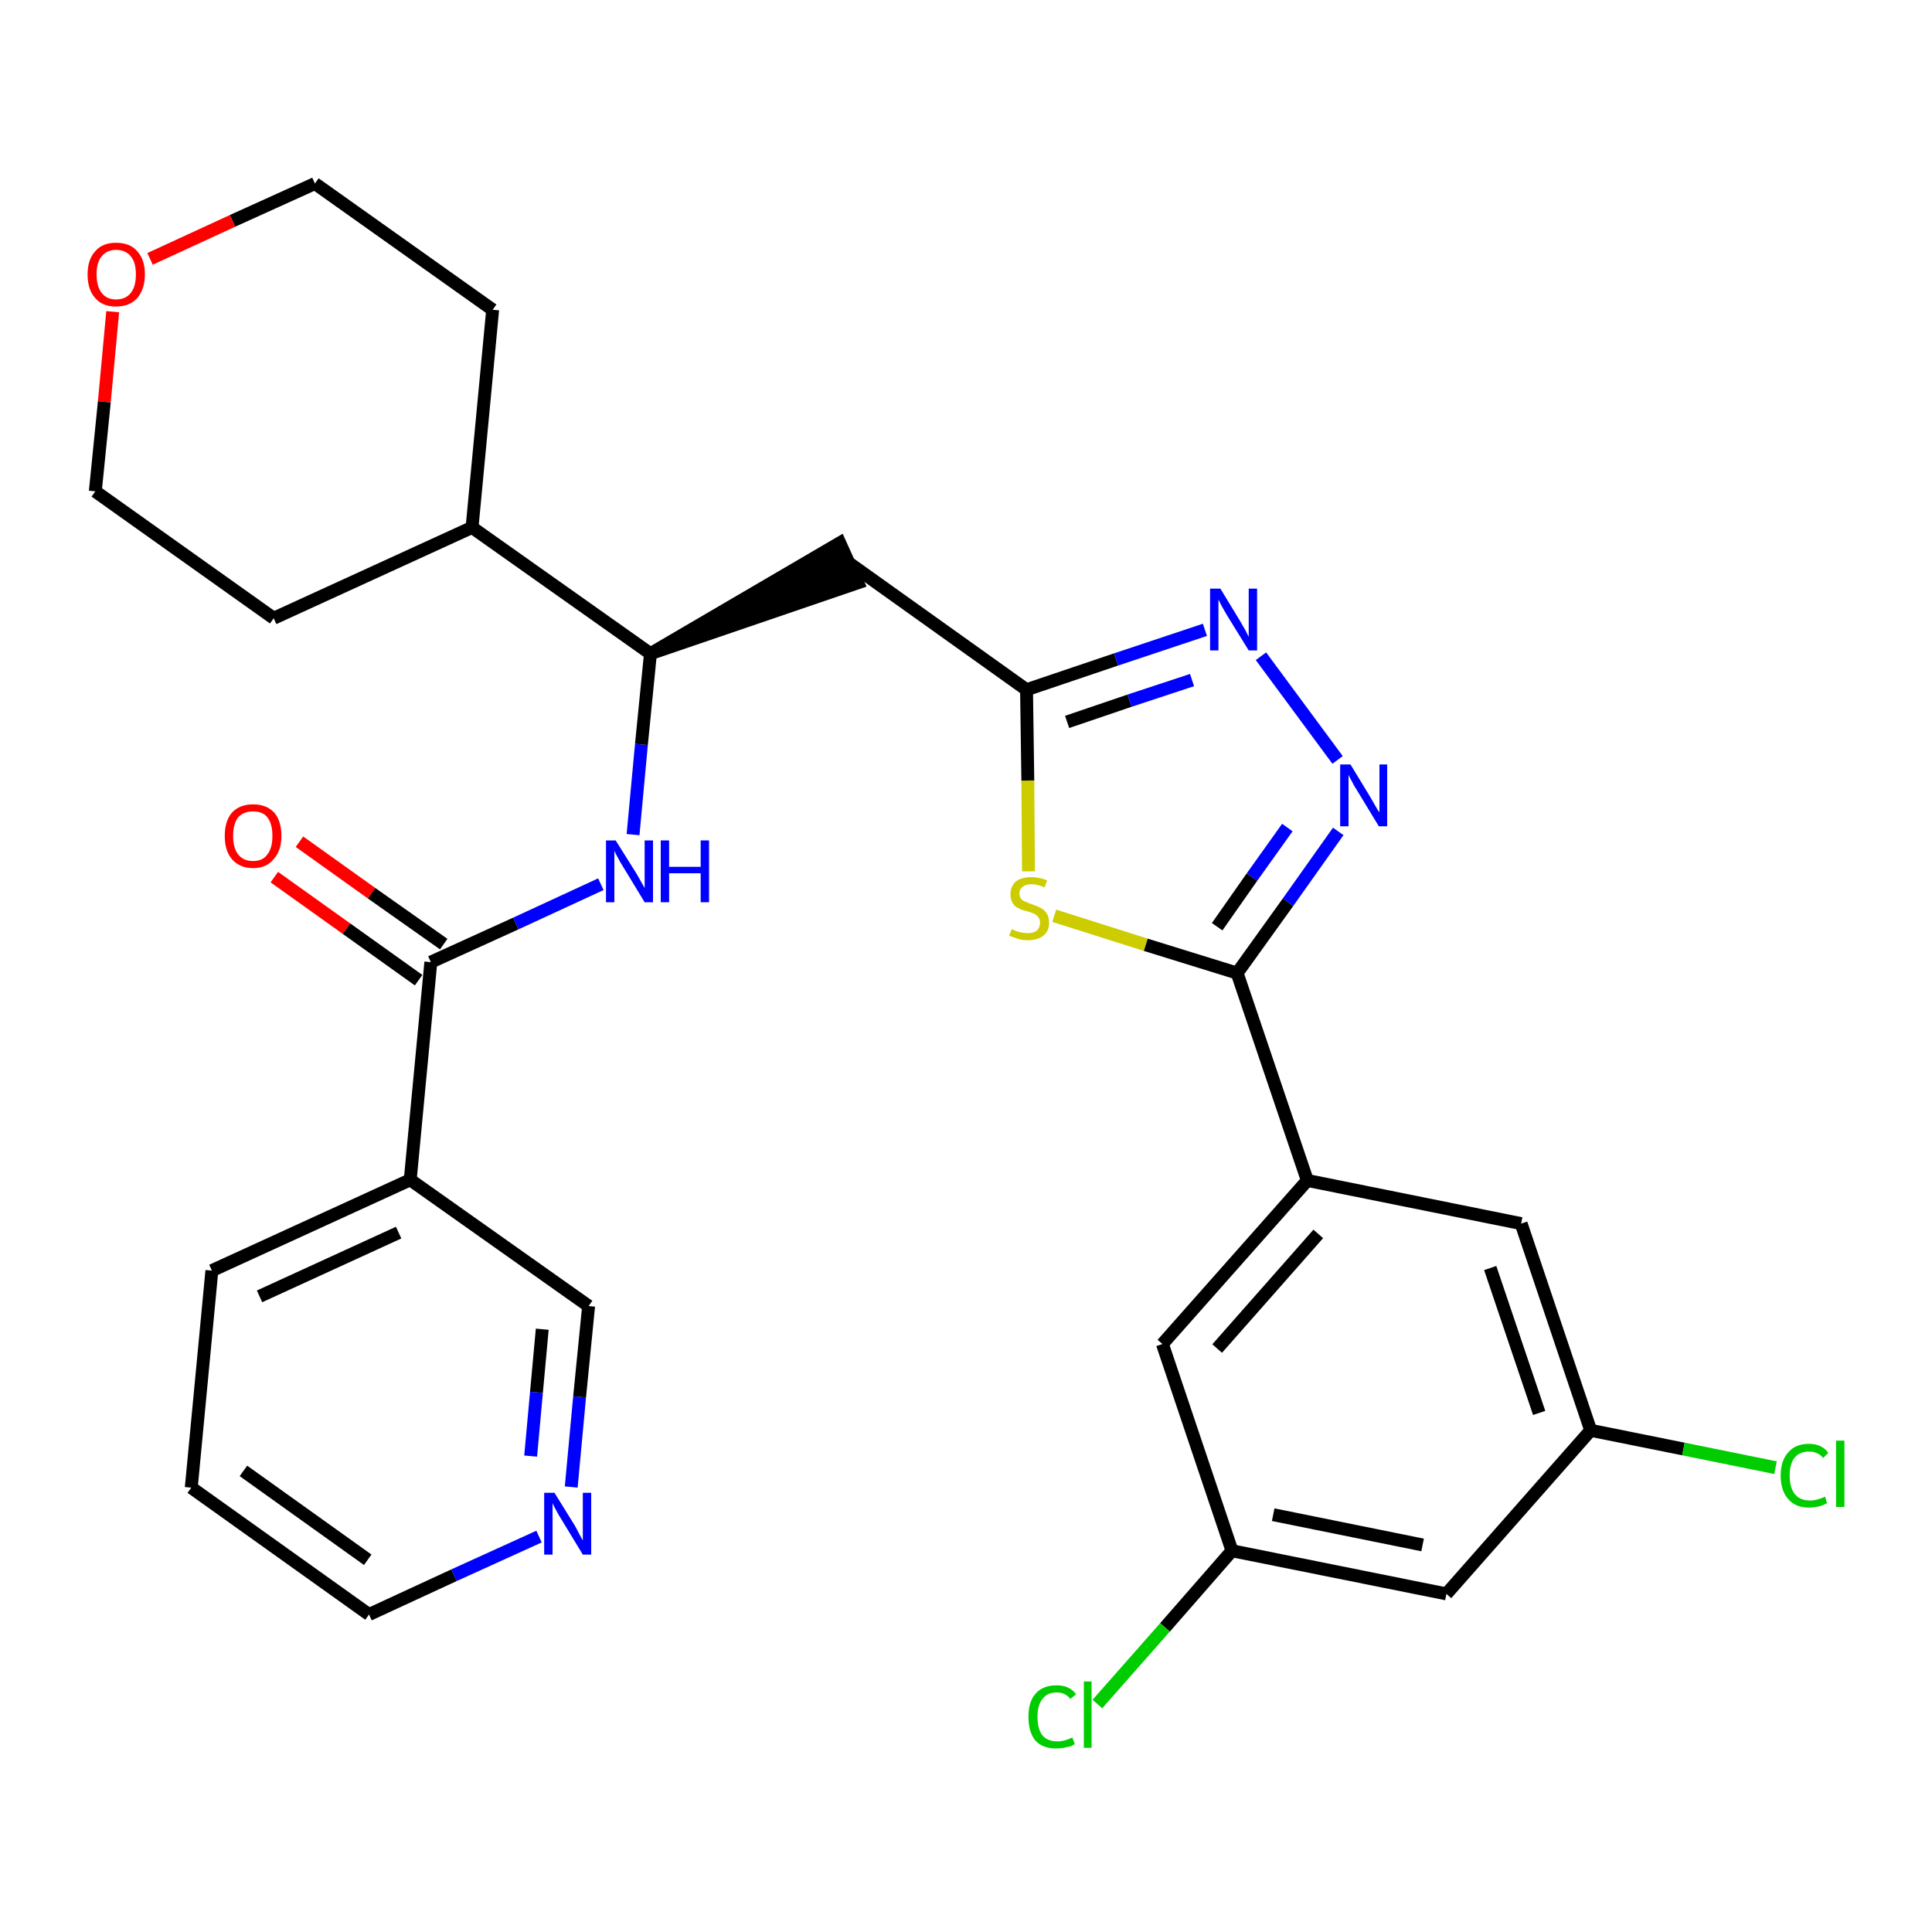 <?xml version='1.0' encoding='iso-8859-1'?>
<svg version='1.1' baseProfile='full'
              xmlns='http://www.w3.org/2000/svg'
                      xmlns:rdkit='http://www.rdkit.org/xml'
                      xmlns:xlink='http://www.w3.org/1999/xlink'
                  xml:space='preserve'
width='300px' height='300px' viewBox='0 0 300 300'>
<!-- END OF HEADER -->
<path class='bond-0 atom-0 atom-1' d='M 42.6,136.2 L 53.8,144.2' style='fill:none;fill-rule:evenodd;stroke:#FF0000;stroke-width:2.0px;stroke-linecap:butt;stroke-linejoin:miter;stroke-opacity:1' />
<path class='bond-0 atom-0 atom-1' d='M 53.8,144.2 L 65.0,152.2' style='fill:none;fill-rule:evenodd;stroke:#000000;stroke-width:2.0px;stroke-linecap:butt;stroke-linejoin:miter;stroke-opacity:1' />
<path class='bond-0 atom-0 atom-1' d='M 46.5,130.7 L 57.7,138.7' style='fill:none;fill-rule:evenodd;stroke:#FF0000;stroke-width:2.0px;stroke-linecap:butt;stroke-linejoin:miter;stroke-opacity:1' />
<path class='bond-0 atom-0 atom-1' d='M 57.7,138.7 L 68.9,146.6' style='fill:none;fill-rule:evenodd;stroke:#000000;stroke-width:2.0px;stroke-linecap:butt;stroke-linejoin:miter;stroke-opacity:1' />
<path class='bond-1 atom-1 atom-2' d='M 66.9,149.4 L 80.1,143.4' style='fill:none;fill-rule:evenodd;stroke:#000000;stroke-width:2.0px;stroke-linecap:butt;stroke-linejoin:miter;stroke-opacity:1' />
<path class='bond-1 atom-1 atom-2' d='M 80.1,143.4 L 93.3,137.3' style='fill:none;fill-rule:evenodd;stroke:#0000FF;stroke-width:2.0px;stroke-linecap:butt;stroke-linejoin:miter;stroke-opacity:1' />
<path class='bond-23 atom-1 atom-24' d='M 66.9,149.4 L 63.7,183.2' style='fill:none;fill-rule:evenodd;stroke:#000000;stroke-width:2.0px;stroke-linecap:butt;stroke-linejoin:miter;stroke-opacity:1' />
<path class='bond-2 atom-2 atom-3' d='M 98.3,129.6 L 99.6,115.6' style='fill:none;fill-rule:evenodd;stroke:#0000FF;stroke-width:2.0px;stroke-linecap:butt;stroke-linejoin:miter;stroke-opacity:1' />
<path class='bond-2 atom-2 atom-3' d='M 99.6,115.6 L 101.0,101.5' style='fill:none;fill-rule:evenodd;stroke:#000000;stroke-width:2.0px;stroke-linecap:butt;stroke-linejoin:miter;stroke-opacity:1' />
<path class='bond-3 atom-3 atom-4' d='M 101.0,101.5 L 133.2,90.5 L 130.4,84.3 Z' style='fill:#000000;fill-rule:evenodd;fill-opacity:1;stroke:#000000;stroke-width:2.0px;stroke-linecap:butt;stroke-linejoin:miter;stroke-opacity:1;' />
<path class='bond-17 atom-3 atom-18' d='M 101.0,101.5 L 73.3,81.9' style='fill:none;fill-rule:evenodd;stroke:#000000;stroke-width:2.0px;stroke-linecap:butt;stroke-linejoin:miter;stroke-opacity:1' />
<path class='bond-4 atom-4 atom-5' d='M 131.8,87.4 L 159.4,107.1' style='fill:none;fill-rule:evenodd;stroke:#000000;stroke-width:2.0px;stroke-linecap:butt;stroke-linejoin:miter;stroke-opacity:1' />
<path class='bond-5 atom-5 atom-6' d='M 159.4,107.1 L 173.3,102.4' style='fill:none;fill-rule:evenodd;stroke:#000000;stroke-width:2.0px;stroke-linecap:butt;stroke-linejoin:miter;stroke-opacity:1' />
<path class='bond-5 atom-5 atom-6' d='M 173.3,102.4 L 187.1,97.8' style='fill:none;fill-rule:evenodd;stroke:#0000FF;stroke-width:2.0px;stroke-linecap:butt;stroke-linejoin:miter;stroke-opacity:1' />
<path class='bond-5 atom-5 atom-6' d='M 165.7,112.1 L 175.4,108.8' style='fill:none;fill-rule:evenodd;stroke:#000000;stroke-width:2.0px;stroke-linecap:butt;stroke-linejoin:miter;stroke-opacity:1' />
<path class='bond-5 atom-5 atom-6' d='M 175.4,108.8 L 185.1,105.6' style='fill:none;fill-rule:evenodd;stroke:#0000FF;stroke-width:2.0px;stroke-linecap:butt;stroke-linejoin:miter;stroke-opacity:1' />
<path class='bond-29 atom-17 atom-5' d='M 159.7,135.3 L 159.6,121.2' style='fill:none;fill-rule:evenodd;stroke:#CCCC00;stroke-width:2.0px;stroke-linecap:butt;stroke-linejoin:miter;stroke-opacity:1' />
<path class='bond-29 atom-17 atom-5' d='M 159.6,121.2 L 159.4,107.1' style='fill:none;fill-rule:evenodd;stroke:#000000;stroke-width:2.0px;stroke-linecap:butt;stroke-linejoin:miter;stroke-opacity:1' />
<path class='bond-6 atom-6 atom-7' d='M 195.8,101.9 L 207.7,118.0' style='fill:none;fill-rule:evenodd;stroke:#0000FF;stroke-width:2.0px;stroke-linecap:butt;stroke-linejoin:miter;stroke-opacity:1' />
<path class='bond-7 atom-7 atom-8' d='M 207.8,129.1 L 200.0,140.1' style='fill:none;fill-rule:evenodd;stroke:#0000FF;stroke-width:2.0px;stroke-linecap:butt;stroke-linejoin:miter;stroke-opacity:1' />
<path class='bond-7 atom-7 atom-8' d='M 200.0,140.1 L 192.1,151.1' style='fill:none;fill-rule:evenodd;stroke:#000000;stroke-width:2.0px;stroke-linecap:butt;stroke-linejoin:miter;stroke-opacity:1' />
<path class='bond-7 atom-7 atom-8' d='M 199.9,128.5 L 194.4,136.2' style='fill:none;fill-rule:evenodd;stroke:#0000FF;stroke-width:2.0px;stroke-linecap:butt;stroke-linejoin:miter;stroke-opacity:1' />
<path class='bond-7 atom-7 atom-8' d='M 194.4,136.2 L 189.0,143.9' style='fill:none;fill-rule:evenodd;stroke:#000000;stroke-width:2.0px;stroke-linecap:butt;stroke-linejoin:miter;stroke-opacity:1' />
<path class='bond-8 atom-8 atom-9' d='M 192.1,151.1 L 203.0,183.3' style='fill:none;fill-rule:evenodd;stroke:#000000;stroke-width:2.0px;stroke-linecap:butt;stroke-linejoin:miter;stroke-opacity:1' />
<path class='bond-16 atom-8 atom-17' d='M 192.1,151.1 L 177.9,146.7' style='fill:none;fill-rule:evenodd;stroke:#000000;stroke-width:2.0px;stroke-linecap:butt;stroke-linejoin:miter;stroke-opacity:1' />
<path class='bond-16 atom-8 atom-17' d='M 177.9,146.7 L 163.7,142.2' style='fill:none;fill-rule:evenodd;stroke:#CCCC00;stroke-width:2.0px;stroke-linecap:butt;stroke-linejoin:miter;stroke-opacity:1' />
<path class='bond-9 atom-9 atom-10' d='M 203.0,183.3 L 180.5,208.7' style='fill:none;fill-rule:evenodd;stroke:#000000;stroke-width:2.0px;stroke-linecap:butt;stroke-linejoin:miter;stroke-opacity:1' />
<path class='bond-9 atom-9 atom-10' d='M 204.7,191.6 L 189.0,209.4' style='fill:none;fill-rule:evenodd;stroke:#000000;stroke-width:2.0px;stroke-linecap:butt;stroke-linejoin:miter;stroke-opacity:1' />
<path class='bond-32 atom-16 atom-9' d='M 236.2,190.0 L 203.0,183.3' style='fill:none;fill-rule:evenodd;stroke:#000000;stroke-width:2.0px;stroke-linecap:butt;stroke-linejoin:miter;stroke-opacity:1' />
<path class='bond-10 atom-10 atom-11' d='M 180.5,208.7 L 191.3,240.8' style='fill:none;fill-rule:evenodd;stroke:#000000;stroke-width:2.0px;stroke-linecap:butt;stroke-linejoin:miter;stroke-opacity:1' />
<path class='bond-11 atom-11 atom-12' d='M 191.3,240.8 L 180.9,252.7' style='fill:none;fill-rule:evenodd;stroke:#000000;stroke-width:2.0px;stroke-linecap:butt;stroke-linejoin:miter;stroke-opacity:1' />
<path class='bond-11 atom-11 atom-12' d='M 180.9,252.7 L 170.4,264.6' style='fill:none;fill-rule:evenodd;stroke:#00CC00;stroke-width:2.0px;stroke-linecap:butt;stroke-linejoin:miter;stroke-opacity:1' />
<path class='bond-12 atom-11 atom-13' d='M 191.3,240.8 L 224.6,247.5' style='fill:none;fill-rule:evenodd;stroke:#000000;stroke-width:2.0px;stroke-linecap:butt;stroke-linejoin:miter;stroke-opacity:1' />
<path class='bond-12 atom-11 atom-13' d='M 197.7,235.2 L 220.9,239.9' style='fill:none;fill-rule:evenodd;stroke:#000000;stroke-width:2.0px;stroke-linecap:butt;stroke-linejoin:miter;stroke-opacity:1' />
<path class='bond-13 atom-13 atom-14' d='M 224.6,247.5 L 247.0,222.1' style='fill:none;fill-rule:evenodd;stroke:#000000;stroke-width:2.0px;stroke-linecap:butt;stroke-linejoin:miter;stroke-opacity:1' />
<path class='bond-14 atom-14 atom-15' d='M 247.0,222.1 L 261.4,225.0' style='fill:none;fill-rule:evenodd;stroke:#000000;stroke-width:2.0px;stroke-linecap:butt;stroke-linejoin:miter;stroke-opacity:1' />
<path class='bond-14 atom-14 atom-15' d='M 261.4,225.0 L 275.7,227.9' style='fill:none;fill-rule:evenodd;stroke:#00CC00;stroke-width:2.0px;stroke-linecap:butt;stroke-linejoin:miter;stroke-opacity:1' />
<path class='bond-15 atom-14 atom-16' d='M 247.0,222.1 L 236.2,190.0' style='fill:none;fill-rule:evenodd;stroke:#000000;stroke-width:2.0px;stroke-linecap:butt;stroke-linejoin:miter;stroke-opacity:1' />
<path class='bond-15 atom-14 atom-16' d='M 239.0,219.4 L 231.4,196.9' style='fill:none;fill-rule:evenodd;stroke:#000000;stroke-width:2.0px;stroke-linecap:butt;stroke-linejoin:miter;stroke-opacity:1' />
<path class='bond-18 atom-18 atom-19' d='M 73.3,81.9 L 76.5,48.1' style='fill:none;fill-rule:evenodd;stroke:#000000;stroke-width:2.0px;stroke-linecap:butt;stroke-linejoin:miter;stroke-opacity:1' />
<path class='bond-30 atom-23 atom-18' d='M 42.5,96.0 L 73.3,81.9' style='fill:none;fill-rule:evenodd;stroke:#000000;stroke-width:2.0px;stroke-linecap:butt;stroke-linejoin:miter;stroke-opacity:1' />
<path class='bond-19 atom-19 atom-20' d='M 76.5,48.1 L 48.9,28.5' style='fill:none;fill-rule:evenodd;stroke:#000000;stroke-width:2.0px;stroke-linecap:butt;stroke-linejoin:miter;stroke-opacity:1' />
<path class='bond-20 atom-20 atom-21' d='M 48.9,28.5 L 36.1,34.3' style='fill:none;fill-rule:evenodd;stroke:#000000;stroke-width:2.0px;stroke-linecap:butt;stroke-linejoin:miter;stroke-opacity:1' />
<path class='bond-20 atom-20 atom-21' d='M 36.1,34.3 L 23.3,40.2' style='fill:none;fill-rule:evenodd;stroke:#FF0000;stroke-width:2.0px;stroke-linecap:butt;stroke-linejoin:miter;stroke-opacity:1' />
<path class='bond-21 atom-21 atom-22' d='M 17.5,48.4 L 16.2,62.4' style='fill:none;fill-rule:evenodd;stroke:#FF0000;stroke-width:2.0px;stroke-linecap:butt;stroke-linejoin:miter;stroke-opacity:1' />
<path class='bond-21 atom-21 atom-22' d='M 16.2,62.4 L 14.8,76.3' style='fill:none;fill-rule:evenodd;stroke:#000000;stroke-width:2.0px;stroke-linecap:butt;stroke-linejoin:miter;stroke-opacity:1' />
<path class='bond-22 atom-22 atom-23' d='M 14.8,76.3 L 42.5,96.0' style='fill:none;fill-rule:evenodd;stroke:#000000;stroke-width:2.0px;stroke-linecap:butt;stroke-linejoin:miter;stroke-opacity:1' />
<path class='bond-24 atom-24 atom-25' d='M 63.7,183.2 L 32.9,197.3' style='fill:none;fill-rule:evenodd;stroke:#000000;stroke-width:2.0px;stroke-linecap:butt;stroke-linejoin:miter;stroke-opacity:1' />
<path class='bond-24 atom-24 atom-25' d='M 61.9,191.4 L 40.3,201.3' style='fill:none;fill-rule:evenodd;stroke:#000000;stroke-width:2.0px;stroke-linecap:butt;stroke-linejoin:miter;stroke-opacity:1' />
<path class='bond-31 atom-29 atom-24' d='M 91.4,202.8 L 63.7,183.2' style='fill:none;fill-rule:evenodd;stroke:#000000;stroke-width:2.0px;stroke-linecap:butt;stroke-linejoin:miter;stroke-opacity:1' />
<path class='bond-25 atom-25 atom-26' d='M 32.9,197.3 L 29.7,231.0' style='fill:none;fill-rule:evenodd;stroke:#000000;stroke-width:2.0px;stroke-linecap:butt;stroke-linejoin:miter;stroke-opacity:1' />
<path class='bond-26 atom-26 atom-27' d='M 29.7,231.0 L 57.3,250.7' style='fill:none;fill-rule:evenodd;stroke:#000000;stroke-width:2.0px;stroke-linecap:butt;stroke-linejoin:miter;stroke-opacity:1' />
<path class='bond-26 atom-26 atom-27' d='M 37.8,228.4 L 57.1,242.2' style='fill:none;fill-rule:evenodd;stroke:#000000;stroke-width:2.0px;stroke-linecap:butt;stroke-linejoin:miter;stroke-opacity:1' />
<path class='bond-27 atom-27 atom-28' d='M 57.3,250.7 L 70.5,244.6' style='fill:none;fill-rule:evenodd;stroke:#000000;stroke-width:2.0px;stroke-linecap:butt;stroke-linejoin:miter;stroke-opacity:1' />
<path class='bond-27 atom-27 atom-28' d='M 70.5,244.6 L 83.7,238.6' style='fill:none;fill-rule:evenodd;stroke:#0000FF;stroke-width:2.0px;stroke-linecap:butt;stroke-linejoin:miter;stroke-opacity:1' />
<path class='bond-28 atom-28 atom-29' d='M 88.7,230.9 L 90.0,216.9' style='fill:none;fill-rule:evenodd;stroke:#0000FF;stroke-width:2.0px;stroke-linecap:butt;stroke-linejoin:miter;stroke-opacity:1' />
<path class='bond-28 atom-28 atom-29' d='M 90.0,216.9 L 91.4,202.8' style='fill:none;fill-rule:evenodd;stroke:#000000;stroke-width:2.0px;stroke-linecap:butt;stroke-linejoin:miter;stroke-opacity:1' />
<path class='bond-28 atom-28 atom-29' d='M 82.4,226.1 L 83.3,216.2' style='fill:none;fill-rule:evenodd;stroke:#0000FF;stroke-width:2.0px;stroke-linecap:butt;stroke-linejoin:miter;stroke-opacity:1' />
<path class='bond-28 atom-28 atom-29' d='M 83.3,216.2 L 84.2,206.4' style='fill:none;fill-rule:evenodd;stroke:#000000;stroke-width:2.0px;stroke-linecap:butt;stroke-linejoin:miter;stroke-opacity:1' />
<path  class='atom-0' d='M 34.9 129.8
Q 34.9 127.5, 36.0 126.2
Q 37.2 124.9, 39.3 124.9
Q 41.4 124.9, 42.6 126.2
Q 43.7 127.5, 43.7 129.8
Q 43.7 132.1, 42.5 133.4
Q 41.4 134.8, 39.3 134.8
Q 37.2 134.8, 36.0 133.4
Q 34.9 132.1, 34.9 129.8
M 39.3 133.7
Q 40.8 133.7, 41.5 132.7
Q 42.3 131.7, 42.3 129.8
Q 42.3 127.9, 41.5 126.9
Q 40.8 126.0, 39.3 126.0
Q 37.8 126.0, 37.0 126.9
Q 36.2 127.9, 36.2 129.8
Q 36.2 131.7, 37.0 132.7
Q 37.8 133.7, 39.3 133.7
' fill='#FF0000'/>
<path  class='atom-2' d='M 95.6 130.5
L 98.8 135.6
Q 99.1 136.1, 99.6 137.0
Q 100.1 137.9, 100.1 137.9
L 100.1 130.5
L 101.4 130.5
L 101.4 140.1
L 100.1 140.1
L 96.7 134.5
Q 96.3 133.9, 95.9 133.1
Q 95.5 132.4, 95.4 132.1
L 95.4 140.1
L 94.1 140.1
L 94.1 130.5
L 95.6 130.5
' fill='#0000FF'/>
<path  class='atom-2' d='M 102.6 130.5
L 103.9 130.5
L 103.9 134.6
L 108.8 134.6
L 108.8 130.5
L 110.1 130.5
L 110.1 140.1
L 108.8 140.1
L 108.8 135.6
L 103.9 135.6
L 103.9 140.1
L 102.6 140.1
L 102.6 130.5
' fill='#0000FF'/>
<path  class='atom-6' d='M 189.5 91.4
L 192.6 96.5
Q 192.9 97.0, 193.4 97.9
Q 193.9 98.9, 193.9 98.9
L 193.9 91.4
L 195.2 91.4
L 195.2 101.0
L 193.9 101.0
L 190.5 95.5
Q 190.1 94.8, 189.7 94.1
Q 189.3 93.3, 189.2 93.1
L 189.2 101.0
L 187.9 101.0
L 187.9 91.4
L 189.5 91.4
' fill='#0000FF'/>
<path  class='atom-7' d='M 209.7 118.7
L 212.8 123.8
Q 213.1 124.3, 213.6 125.2
Q 214.1 126.1, 214.2 126.1
L 214.2 118.7
L 215.4 118.7
L 215.4 128.3
L 214.1 128.3
L 210.7 122.7
Q 210.3 122.1, 209.9 121.3
Q 209.5 120.6, 209.4 120.3
L 209.4 128.3
L 208.1 128.3
L 208.1 118.7
L 209.7 118.7
' fill='#0000FF'/>
<path  class='atom-12' d='M 159.7 266.6
Q 159.7 264.2, 160.8 263.0
Q 161.9 261.7, 164.1 261.7
Q 166.1 261.7, 167.1 263.1
L 166.2 263.8
Q 165.4 262.8, 164.1 262.8
Q 162.6 262.8, 161.9 263.8
Q 161.1 264.7, 161.1 266.6
Q 161.1 268.5, 161.9 269.5
Q 162.7 270.4, 164.2 270.4
Q 165.3 270.4, 166.5 269.8
L 166.9 270.8
Q 166.4 271.2, 165.6 271.3
Q 164.9 271.5, 164.0 271.5
Q 161.9 271.5, 160.8 270.3
Q 159.7 269.0, 159.7 266.6
' fill='#00CC00'/>
<path  class='atom-12' d='M 168.3 261.1
L 169.5 261.1
L 169.5 271.4
L 168.3 271.4
L 168.3 261.1
' fill='#00CC00'/>
<path  class='atom-15' d='M 276.5 229.1
Q 276.5 226.8, 277.7 225.5
Q 278.8 224.2, 280.9 224.2
Q 282.9 224.2, 283.9 225.6
L 283.1 226.4
Q 282.3 225.4, 280.9 225.4
Q 279.5 225.4, 278.7 226.3
Q 277.9 227.3, 277.9 229.1
Q 277.9 231.0, 278.7 232.0
Q 279.5 233.0, 281.1 233.0
Q 282.1 233.0, 283.4 232.4
L 283.7 233.4
Q 283.2 233.7, 282.5 233.9
Q 281.7 234.1, 280.9 234.1
Q 278.8 234.1, 277.7 232.8
Q 276.5 231.5, 276.5 229.1
' fill='#00CC00'/>
<path  class='atom-15' d='M 285.1 223.7
L 286.4 223.7
L 286.4 234.0
L 285.1 234.0
L 285.1 223.7
' fill='#00CC00'/>
<path  class='atom-17' d='M 157.1 144.3
Q 157.2 144.3, 157.6 144.5
Q 158.1 144.7, 158.6 144.8
Q 159.1 144.9, 159.6 144.9
Q 160.5 144.9, 161.0 144.5
Q 161.5 144.0, 161.5 143.3
Q 161.5 142.7, 161.2 142.4
Q 161.0 142.1, 160.6 141.9
Q 160.2 141.7, 159.5 141.5
Q 158.6 141.3, 158.1 141.0
Q 157.6 140.8, 157.3 140.3
Q 156.9 139.7, 156.9 138.9
Q 156.9 137.7, 157.7 136.9
Q 158.6 136.2, 160.2 136.2
Q 161.3 136.2, 162.6 136.7
L 162.2 137.8
Q 161.1 137.3, 160.2 137.3
Q 159.3 137.3, 158.8 137.7
Q 158.3 138.1, 158.3 138.7
Q 158.3 139.2, 158.5 139.5
Q 158.8 139.9, 159.2 140.0
Q 159.6 140.2, 160.2 140.4
Q 161.1 140.7, 161.6 141.0
Q 162.1 141.2, 162.5 141.8
Q 162.9 142.3, 162.9 143.3
Q 162.9 144.6, 162.0 145.3
Q 161.1 146.0, 159.6 146.0
Q 158.8 146.0, 158.1 145.8
Q 157.5 145.6, 156.7 145.3
L 157.1 144.3
' fill='#CCCC00'/>
<path  class='atom-21' d='M 13.6 42.6
Q 13.6 40.3, 14.8 39.0
Q 15.9 37.7, 18.0 37.7
Q 20.2 37.7, 21.3 39.0
Q 22.5 40.3, 22.5 42.6
Q 22.5 44.9, 21.3 46.3
Q 20.1 47.6, 18.0 47.6
Q 15.9 47.6, 14.8 46.3
Q 13.6 45.0, 13.6 42.6
M 18.0 46.5
Q 19.5 46.5, 20.3 45.5
Q 21.1 44.5, 21.1 42.6
Q 21.1 40.7, 20.3 39.8
Q 19.5 38.8, 18.0 38.8
Q 16.6 38.8, 15.8 39.8
Q 15.0 40.7, 15.0 42.6
Q 15.0 44.5, 15.8 45.5
Q 16.6 46.5, 18.0 46.5
' fill='#FF0000'/>
<path  class='atom-28' d='M 86.1 231.8
L 89.2 236.8
Q 89.5 237.3, 90.0 238.3
Q 90.5 239.2, 90.5 239.2
L 90.5 231.8
L 91.8 231.8
L 91.8 241.4
L 90.5 241.4
L 87.1 235.8
Q 86.7 235.2, 86.3 234.4
Q 85.9 233.7, 85.8 233.4
L 85.8 241.4
L 84.5 241.4
L 84.5 231.8
L 86.1 231.8
' fill='#0000FF'/>
</svg>

